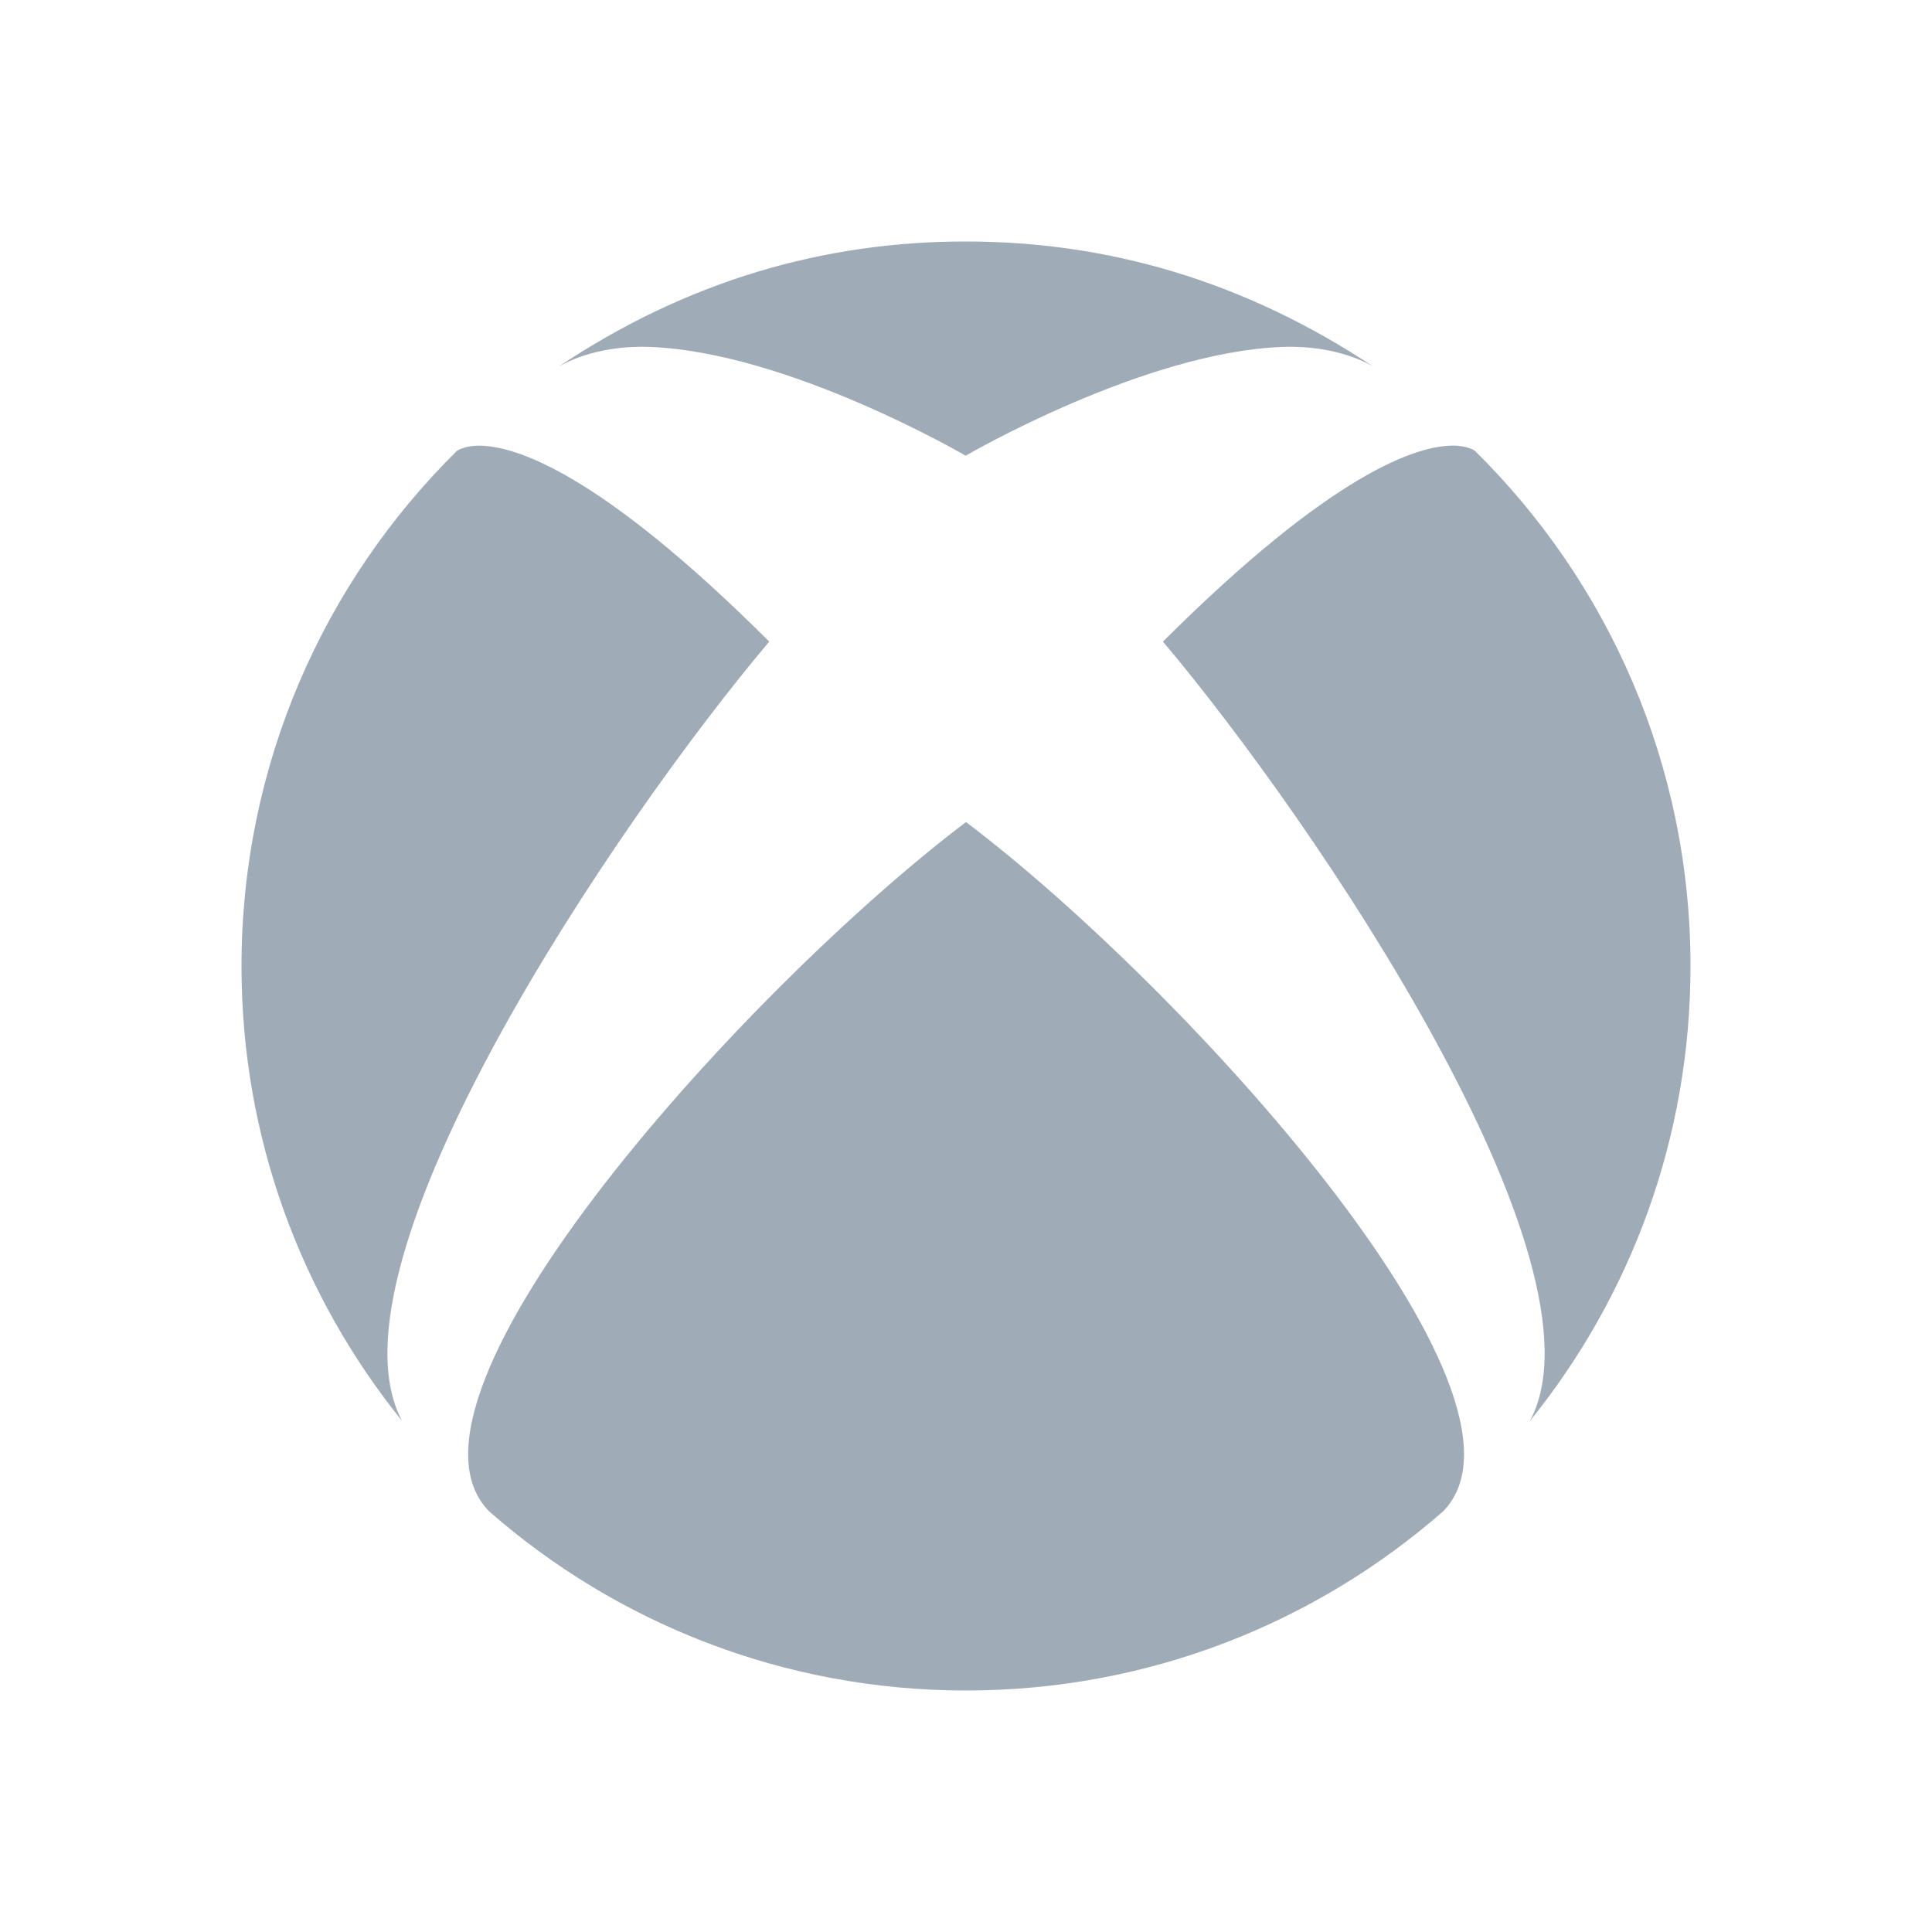 <svg width="32" height="32" viewBox="0 0 32 32" fill="none" xmlns="http://www.w3.org/2000/svg">
<path d="M8.102 25.033C10.211 26.881 12.977 28 16 28C19.026 28 21.789 26.881 23.902 25.033C25.779 23.121 19.586 16.324 16 13.616C12.418 16.324 6.221 23.121 8.102 25.033ZM19.262 10.627C21.762 13.588 26.746 20.94 25.338 23.539C27.002 21.48 28 18.861 28 16.004C28 12.664 26.635 9.642 24.43 7.468C24.43 7.468 24.403 7.446 24.348 7.426C24.285 7.404 24.196 7.381 24.067 7.381C23.475 7.381 22.082 7.815 19.262 10.627ZM7.654 7.426C7.597 7.446 7.572 7.467 7.568 7.468C5.365 9.642 4 12.664 4 16.004C4 18.858 4.998 21.477 6.661 23.537C5.26 20.932 10.24 13.586 12.741 10.627C9.921 7.814 8.525 7.382 7.935 7.382C7.804 7.382 7.712 7.403 7.654 7.428V7.426V7.426ZM16 7.551C16 7.551 13.055 5.828 10.755 5.746C9.852 5.713 9.301 6.041 9.234 6.085C11.379 4.646 13.659 4 15.984 4H16C18.334 4 20.605 4.646 22.766 6.085C22.698 6.039 22.151 5.713 21.246 5.746C18.946 5.828 16 7.545 16 7.545V7.551V7.551Z" fill="#A0ABB8"/>
</svg>
